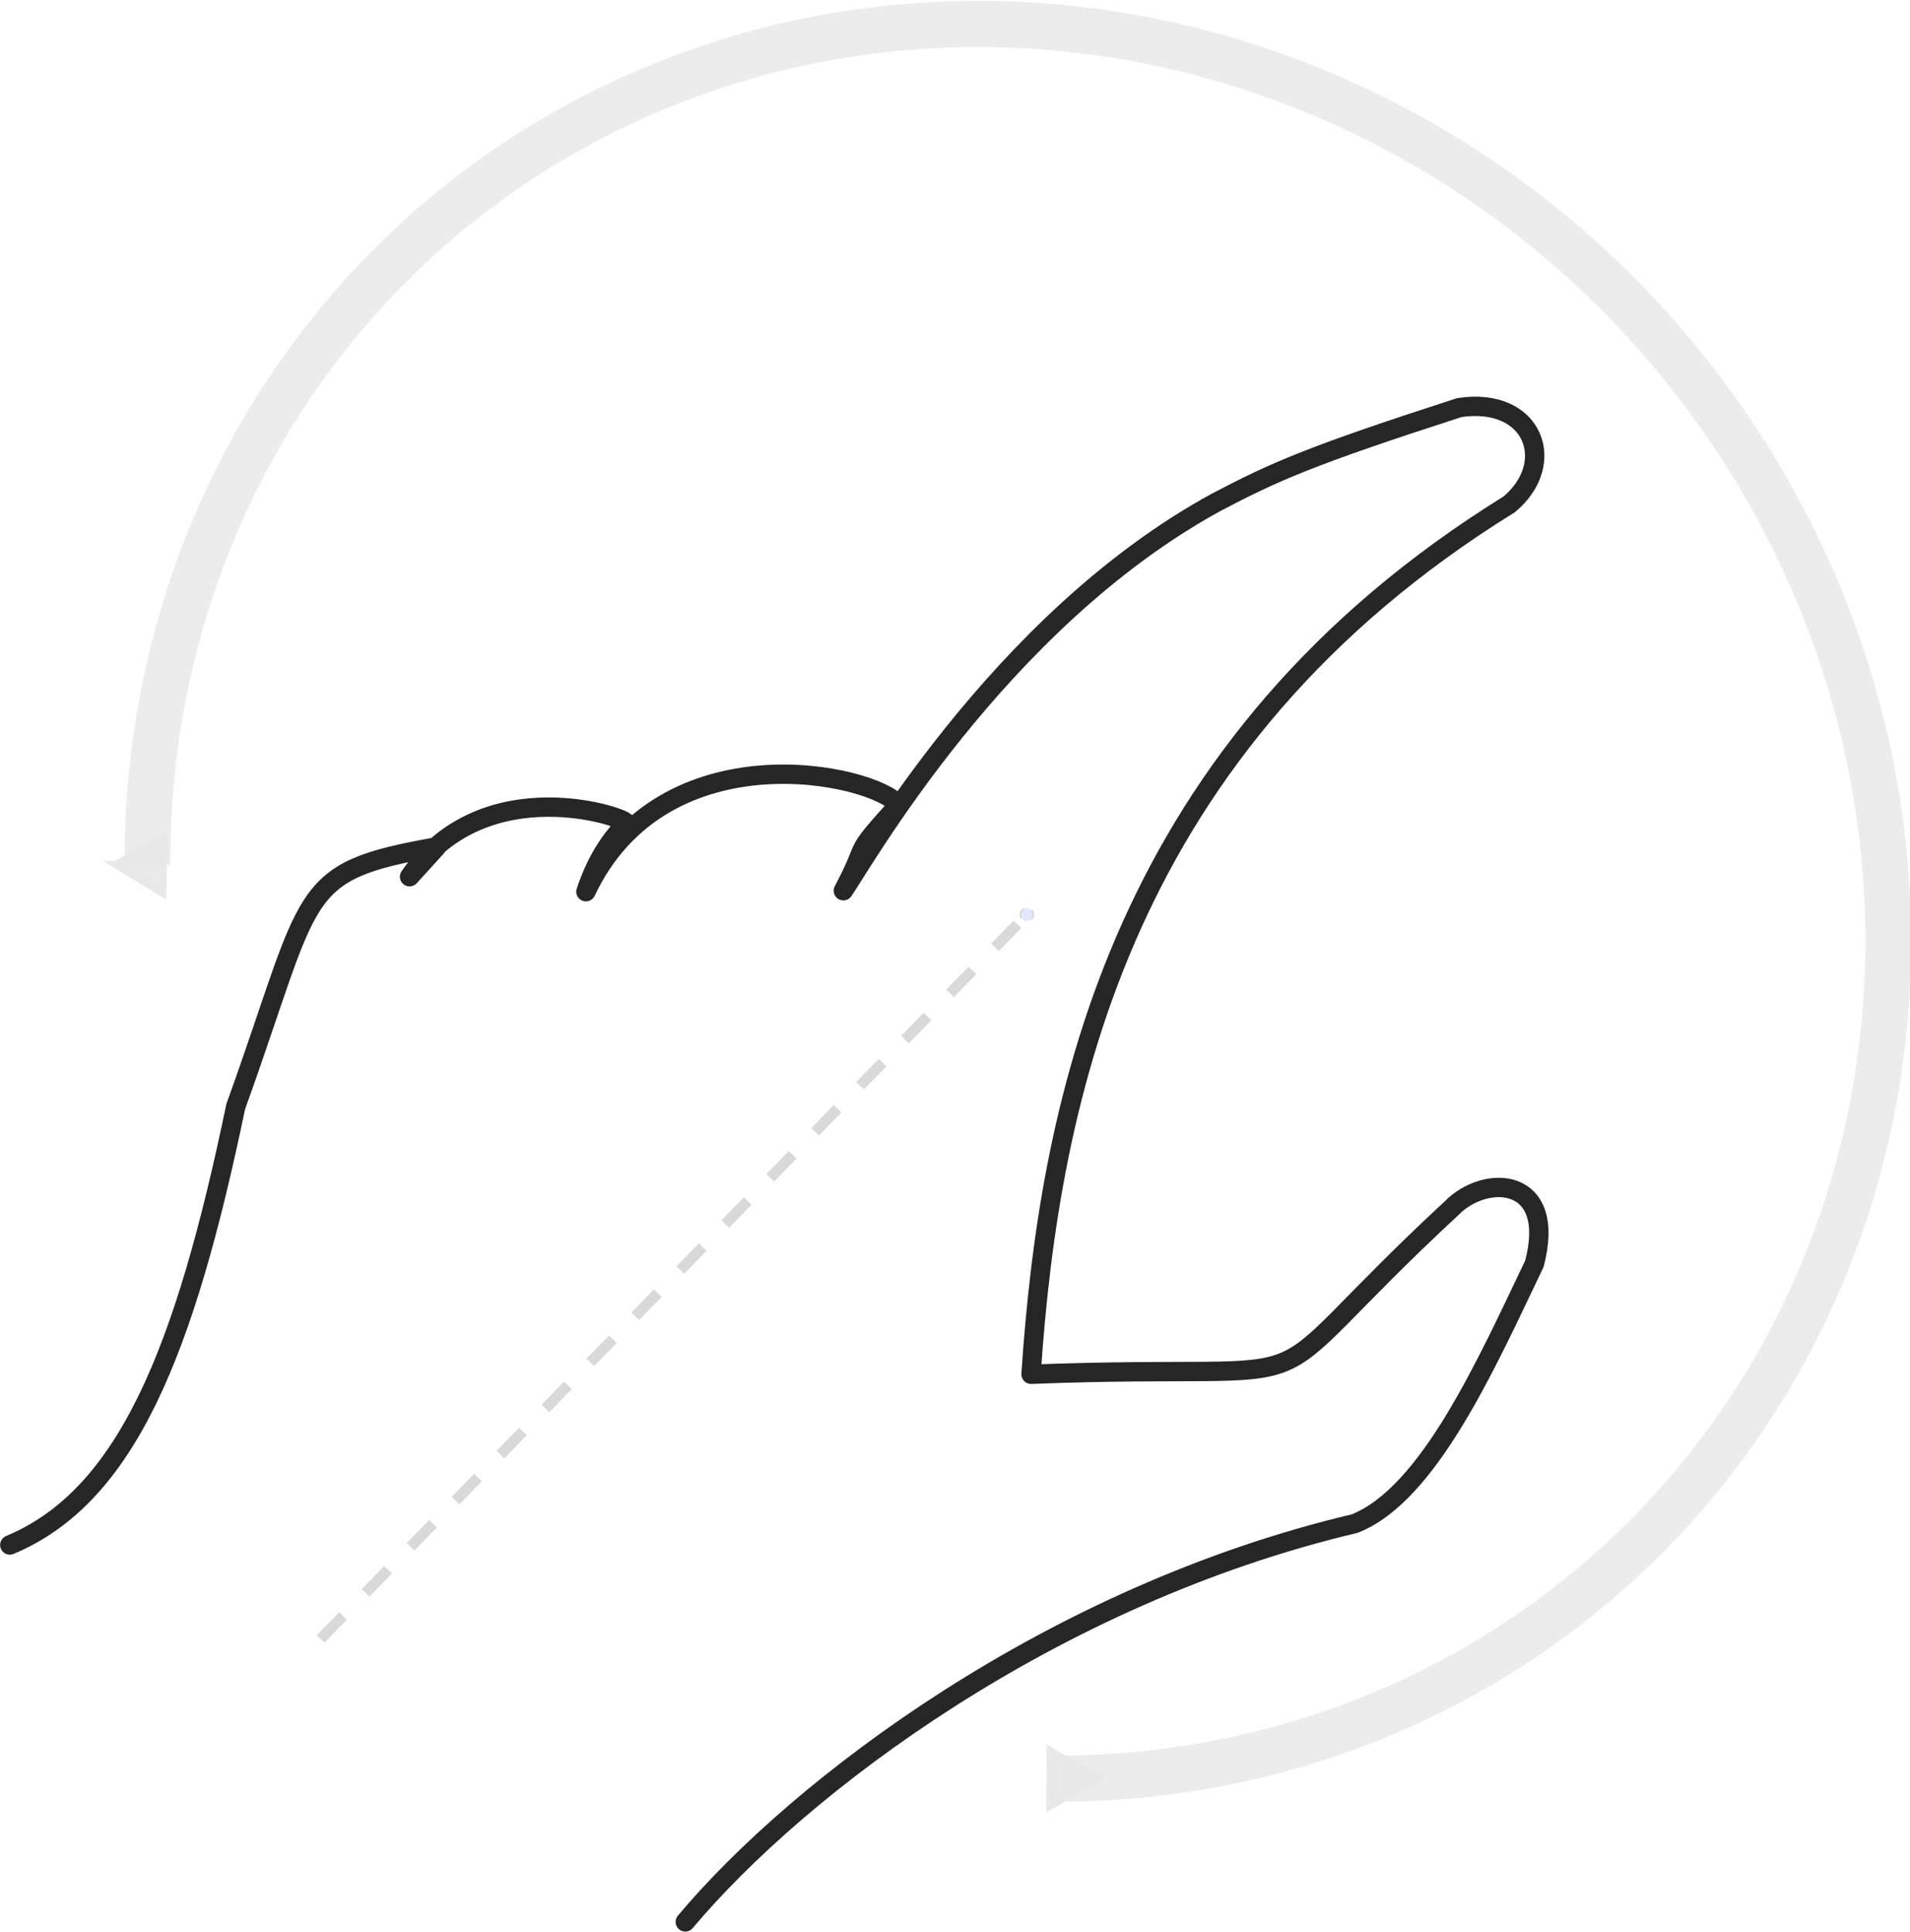 <?xml version="1.0" encoding="UTF-8" standalone="no"?>
<!-- Created with Inkscape (http://www.inkscape.org/) -->

<svg
   xmlns:dc="http://purl.org/dc/elements/1.1/"
   xmlns:cc="http://creativecommons.org/ns#"
   xmlns:rdf="http://www.w3.org/1999/02/22-rdf-syntax-ns#"
   xmlns:svg="http://www.w3.org/2000/svg"
   xmlns="http://www.w3.org/2000/svg"
   xmlns:sodipodi="http://sodipodi.sourceforge.net/DTD/sodipodi-0.dtd"
   xmlns:inkscape="http://www.inkscape.org/namespaces/inkscape"
   width="139.203mm"
   height="140.793mm"
   viewBox="0 0 493.241 498.874"
   id="svg2"
   version="1.1"
   inkscape:version="0.91 r13725"
   sodipodi:docname="rot2.svg">
  <defs
     id="defs4">
    <marker
       inkscape:stockid="TriangleOutS"
       orient="auto"
       refY="0"
       refX="0"
       id="TriangleOutS"
       style="overflow:visible"
       inkscape:isstock="true">
      <path
         id="path4301"
         d="m 5.77,0 -8.65,5 0,-10 8.65,5 z"
         style="fill:#0b2abb;fill-opacity:1;fill-rule:evenodd;stroke:#0b2abb;stroke-width:1pt;stroke-opacity:1"
         transform="scale(0.2,0.2)"
         inkscape:connector-curvature="0" />
    </marker>
    <marker
       inkscape:stockid="TriangleInS"
       orient="auto"
       refY="0"
       refX="0"
       id="TriangleInS"
       style="overflow:visible"
       inkscape:isstock="true">
      <path
         id="path4292"
         d="m 5.77,0 -8.65,5 0,-10 8.65,5 z"
         style="fill:#0b2abb;fill-opacity:1;fill-rule:evenodd;stroke:#0b2abb;stroke-width:1pt;stroke-opacity:1"
         transform="scale(-0.2,-0.2)"
         inkscape:connector-curvature="0" />
    </marker>
    <marker
       inkscape:stockid="TriangleInM"
       orient="auto"
       refY="0"
       refX="0"
       id="TriangleInM"
       style="overflow:visible"
       inkscape:isstock="true">
      <path
         id="path4289"
         d="m 5.77,0 -8.65,5 0,-10 8.65,5 z"
         style="fill:#e7e7e7;fill-opacity:0.941;fill-rule:evenodd;stroke:#e7e7e7;stroke-width:1pt;stroke-opacity:0.941"
         transform="scale(-0.4,-0.4)"
         inkscape:connector-curvature="0" />
    </marker>
    <marker
       inkscape:stockid="TriangleOutM"
       orient="auto"
       refY="0"
       refX="0"
       id="TriangleOutM"
       style="overflow:visible"
       inkscape:isstock="true">
      <path
         id="path4298"
         d="m 5.77,0 -8.65,5 0,-10 8.65,5 z"
         style="fill:#e7e7e7;fill-opacity:0.941;fill-rule:evenodd;stroke:#e7e7e7;stroke-width:1pt;stroke-opacity:0.941"
         transform="scale(0.4,0.4)"
         inkscape:connector-curvature="0" />
    </marker>
    <marker
       inkscape:stockid="Arrow1Mend"
       orient="auto"
       refY="0"
       refX="0"
       id="Arrow1Mend"
       style="overflow:visible"
       inkscape:isstock="true">
      <path
         id="path4162"
         d="M 0,0 5,-5 -12.5,0 5,5 0,0 Z"
         style="fill:#0b2abb;fill-opacity:1;fill-rule:evenodd;stroke:#0b2abb;stroke-width:1pt;stroke-opacity:1"
         transform="matrix(-0.4,0,0,-0.4,-4,0)"
         inkscape:connector-curvature="0" />
    </marker>
    <marker
       inkscape:stockid="Arrow1Mstart"
       orient="auto"
       refY="0"
       refX="0"
       id="Arrow1Mstart"
       style="overflow:visible"
       inkscape:isstock="true">
      <path
         id="path4159"
         d="M 0,0 5,-5 -12.5,0 5,5 0,0 Z"
         style="fill:#0b2abb;fill-opacity:1;fill-rule:evenodd;stroke:#0b2abb;stroke-width:1pt;stroke-opacity:1"
         transform="matrix(0.4,0,0,0.4,4,0)"
         inkscape:connector-curvature="0" />
    </marker>
    <marker
       inkscape:stockid="DotM"
       orient="auto"
       refY="0"
       refX="0"
       id="DotM"
       style="overflow:visible"
       inkscape:isstock="true">
      <path
         id="path4217"
         d="m -2.5,-1 c 0,2.76 -2.24,5 -5,5 -2.76,0 -5,-2.24 -5,-5 0,-2.76 2.24,-5 5,-5 2.76,0 5,2.24 5,5 z"
         style="fill:#4566ff;fill-opacity:1;fill-rule:evenodd;stroke:#000000;stroke-width:1pt;stroke-opacity:1"
         transform="matrix(0.4,0,0,0.4,2.96,0.4)"
         inkscape:connector-curvature="0" />
    </marker>
    <marker
       inkscape:stockid="Arrow2Lend"
       orient="auto"
       refY="0"
       refX="0"
       id="Arrow2Lend"
       style="overflow:visible"
       inkscape:isstock="true">
      <path
         id="path4174"
         style="fill:#000000;fill-opacity:1;fill-rule:evenodd;stroke:#000000;stroke-width:0.625;stroke-linejoin:round;stroke-opacity:1"
         d="M 8.719,4.034 -2.207,0.016 8.719,-4.002 c -1.745,2.372 -1.735,5.617 -6e-7,8.035 z"
         transform="matrix(-1.1,0,0,-1.1,-1.1,0)"
         inkscape:connector-curvature="0" />
    </marker>
    <marker
       inkscape:stockid="Arrow2Lstart"
       orient="auto"
       refY="0"
       refX="0"
       id="Arrow2Lstart"
       style="overflow:visible"
       inkscape:isstock="true">
      <path
         id="path4171"
         style="fill:#000000;fill-opacity:1;fill-rule:evenodd;stroke:#000000;stroke-width:0.625;stroke-linejoin:round;stroke-opacity:1"
         d="M 8.719,4.034 -2.207,0.016 8.719,-4.002 c -1.745,2.372 -1.735,5.617 -6e-7,8.035 z"
         transform="matrix(1.1,0,0,1.1,1.1,0)"
         inkscape:connector-curvature="0" />
    </marker>
    <marker
       inkscape:stockid="Arrow1Lstart"
       orient="auto"
       refY="0"
       refX="0"
       id="Arrow1Lstart"
       style="overflow:visible"
       inkscape:isstock="true">
      <path
         id="path4153"
         d="M 0,0 5,-5 -12.5,0 5,5 0,0 Z"
         style="fill:#000000;fill-opacity:1;fill-rule:evenodd;stroke:#000000;stroke-width:1pt;stroke-opacity:1"
         transform="matrix(0.8,0,0,0.8,10,0)"
         inkscape:connector-curvature="0" />
    </marker>
    <marker
       inkscape:stockid="TriangleInS"
       orient="auto"
       refY="0"
       refX="0"
       id="TriangleInS-9"
       style="overflow:visible"
       inkscape:isstock="true">
      <path
         inkscape:connector-curvature="0"
         id="path4292-8"
         d="m 5.77,0 -8.65,5 0,-10 8.65,5 z"
         style="fill:#0b2abb;fill-opacity:1;fill-rule:evenodd;stroke:#0b2abb;stroke-width:1pt;stroke-opacity:1"
         transform="scale(-0.2,-0.2)" />
    </marker>
    <marker
       inkscape:stockid="TriangleOutS"
       orient="auto"
       refY="0"
       refX="0"
       id="TriangleOutS-8"
       style="overflow:visible"
       inkscape:isstock="true">
      <path
         inkscape:connector-curvature="0"
         id="path4301-0"
         d="m 5.77,0 -8.65,5 0,-10 8.65,5 z"
         style="fill:#0b2abb;fill-opacity:1;fill-rule:evenodd;stroke:#0b2abb;stroke-width:1pt;stroke-opacity:1"
         transform="scale(0.2,0.2)" />
    </marker>
  </defs>
  <sodipodi:namedview
     id="base"
     pagecolor="#ffffff"
     bordercolor="#666666"
     borderopacity="1.0"
     inkscape:pageopacity="0.0"
     inkscape:pageshadow="2"
     inkscape:zoom="1.5266878"
     inkscape:cx="101.13926"
     inkscape:cy="214.93527"
     inkscape:document-units="px"
     inkscape:current-layer="layer1"
     showgrid="false"
     inkscape:window-width="1920"
     inkscape:window-height="1011"
     inkscape:window-x="0"
     inkscape:window-y="40"
     inkscape:window-maximized="1"
     fit-margin-top="0"
     fit-margin-left="0"
     fit-margin-right="0"
     fit-margin-bottom="0" />
  <g
     inkscape:label="Layer 1"
     inkscape:groupmode="layer"
     id="layer1"
     transform="translate(-133.683,-121.237)">
    <path
       style="fill:#4566ff;fill-opacity:1;fill-rule:evenodd;stroke:#000000;stroke-width:2.772;stroke-linecap:butt;stroke-linejoin:miter;stroke-miterlimit:4;stroke-dasharray:8.315, 8.315;stroke-dashoffset:0;stroke-opacity:1;marker-end:url(#DotM)"
       d="M 216.488,544.515 398.894,357.42"
       id="path23021"
       inkscape:connector-curvature="0"
       sodipodi:nodetypes="cc"
       inkscape:export-filename="/home/fabio/Dropbox/Gang of for/IUM/Sketch Hands/Two fingers hand rotation.png"
       inkscape:export-xdpi="300"
       inkscape:export-ydpi="300" />
    <path
       style="opacity:0.85;fill:#ffffff;fill-opacity:1;fill-rule:evenodd;stroke:#000000;stroke-width:5;stroke-linecap:round;stroke-linejoin:round;stroke-miterlimit:4;stroke-dasharray:none;stroke-opacity:1"
       d="m 136.216,520.246 c 30.308,-12.641 45.252,-50.298 58.334,-113.204 20.287,-56.265 15.283,-60.609 51.905,-67.085 l -7.005,7.705 c 19.459,-28.291 56.845,-15.027 55.883,-13.854 -1.942,2.366 -6.822,7.075 -10.342,17.714 20.043,-42.503 74.434,-30.378 80.726,-22.414 -12.79,14.217 -6.896,8.253 -14.246,22.169 4.594,-6.435 39.902,-69.574 96.382,-100.369 14.855,-7.787 23.814,-11.842 62.701,-24.411 19.214,-2.878 25.548,14.425 12.857,25 -99.9,61.902 -118.677,152.831 -123.47,224.658 85.004,-3.259 52.211,9.405 108.571,-42.857 8.611,-8.908 27.353,-8.444 21.429,14.286 -12.242,25.55 -27.211,59.561 -46.429,67.143 -78.105,18.466 -143.123,67.45 -172.857,102.857"
       id="path3347-4"
       inkscape:connector-curvature="0"
       sodipodi:nodetypes="ccccsccccccccccc"
       inkscape:export-filename="/home/fabio/Dropbox/Gang of for/IUM/Sketch Hands/Two fingers hand rotation.png"
       inkscape:export-xdpi="300"
       inkscape:export-ydpi="300" />
    <circle
       style="opacity:0.85;fill:none;fill-opacity:1;stroke:#0b2abb;stroke-width:12.569;stroke-linecap:butt;stroke-linejoin:miter;stroke-miterlimit:4;stroke-dasharray:none;stroke-dashoffset:0;stroke-opacity:1"
       id="path44393"
       cx="0"
       cy="0"
       r="0"
       inkscape:export-filename="/home/fabio/Dropbox/Gang of for/IUM/Sketch Hands/Two fingers hand rotation.png"
       inkscape:export-xdpi="300"
       inkscape:export-ydpi="300" />
    <path
       style="opacity:0.85;fill:none;stroke:#e7e7e7;stroke-width:11.868;stroke-linecap:butt;stroke-linejoin:miter;stroke-miterlimit:4;stroke-dasharray:none;stroke-dashoffset:0;stroke-opacity:0.941;marker-start:url(#TriangleInM);marker-end:url(#TriangleOutM)"
       id="path38819-6"
       sodipodi:type="arc"
       sodipodi:cx="530.88159"
       sodipodi:cy="-25.191275"
       sodipodi:rx="230.58235"
       sodipodi:ry="220.52257"
       sodipodi:start="2.3884777"
       sodipodi:end="0.76667499"
       d="m 362.657,125.627 a 230.582,220.523 0 0 1 7.688,-309.116 230.582,220.523 0 0 1 323.301,2.096 230.582,220.523 0 0 1 3.305,309.187"
       transform="matrix(0.714,0.701,-0.694,0.72,0,0)"
       sodipodi:open="true"
       inkscape:export-filename="/home/fabio/Dropbox/Gang of for/IUM/Sketch Hands/Two fingers hand rotation.png"
       inkscape:export-xdpi="300"
       inkscape:export-ydpi="300" />
  </g>
</svg>
